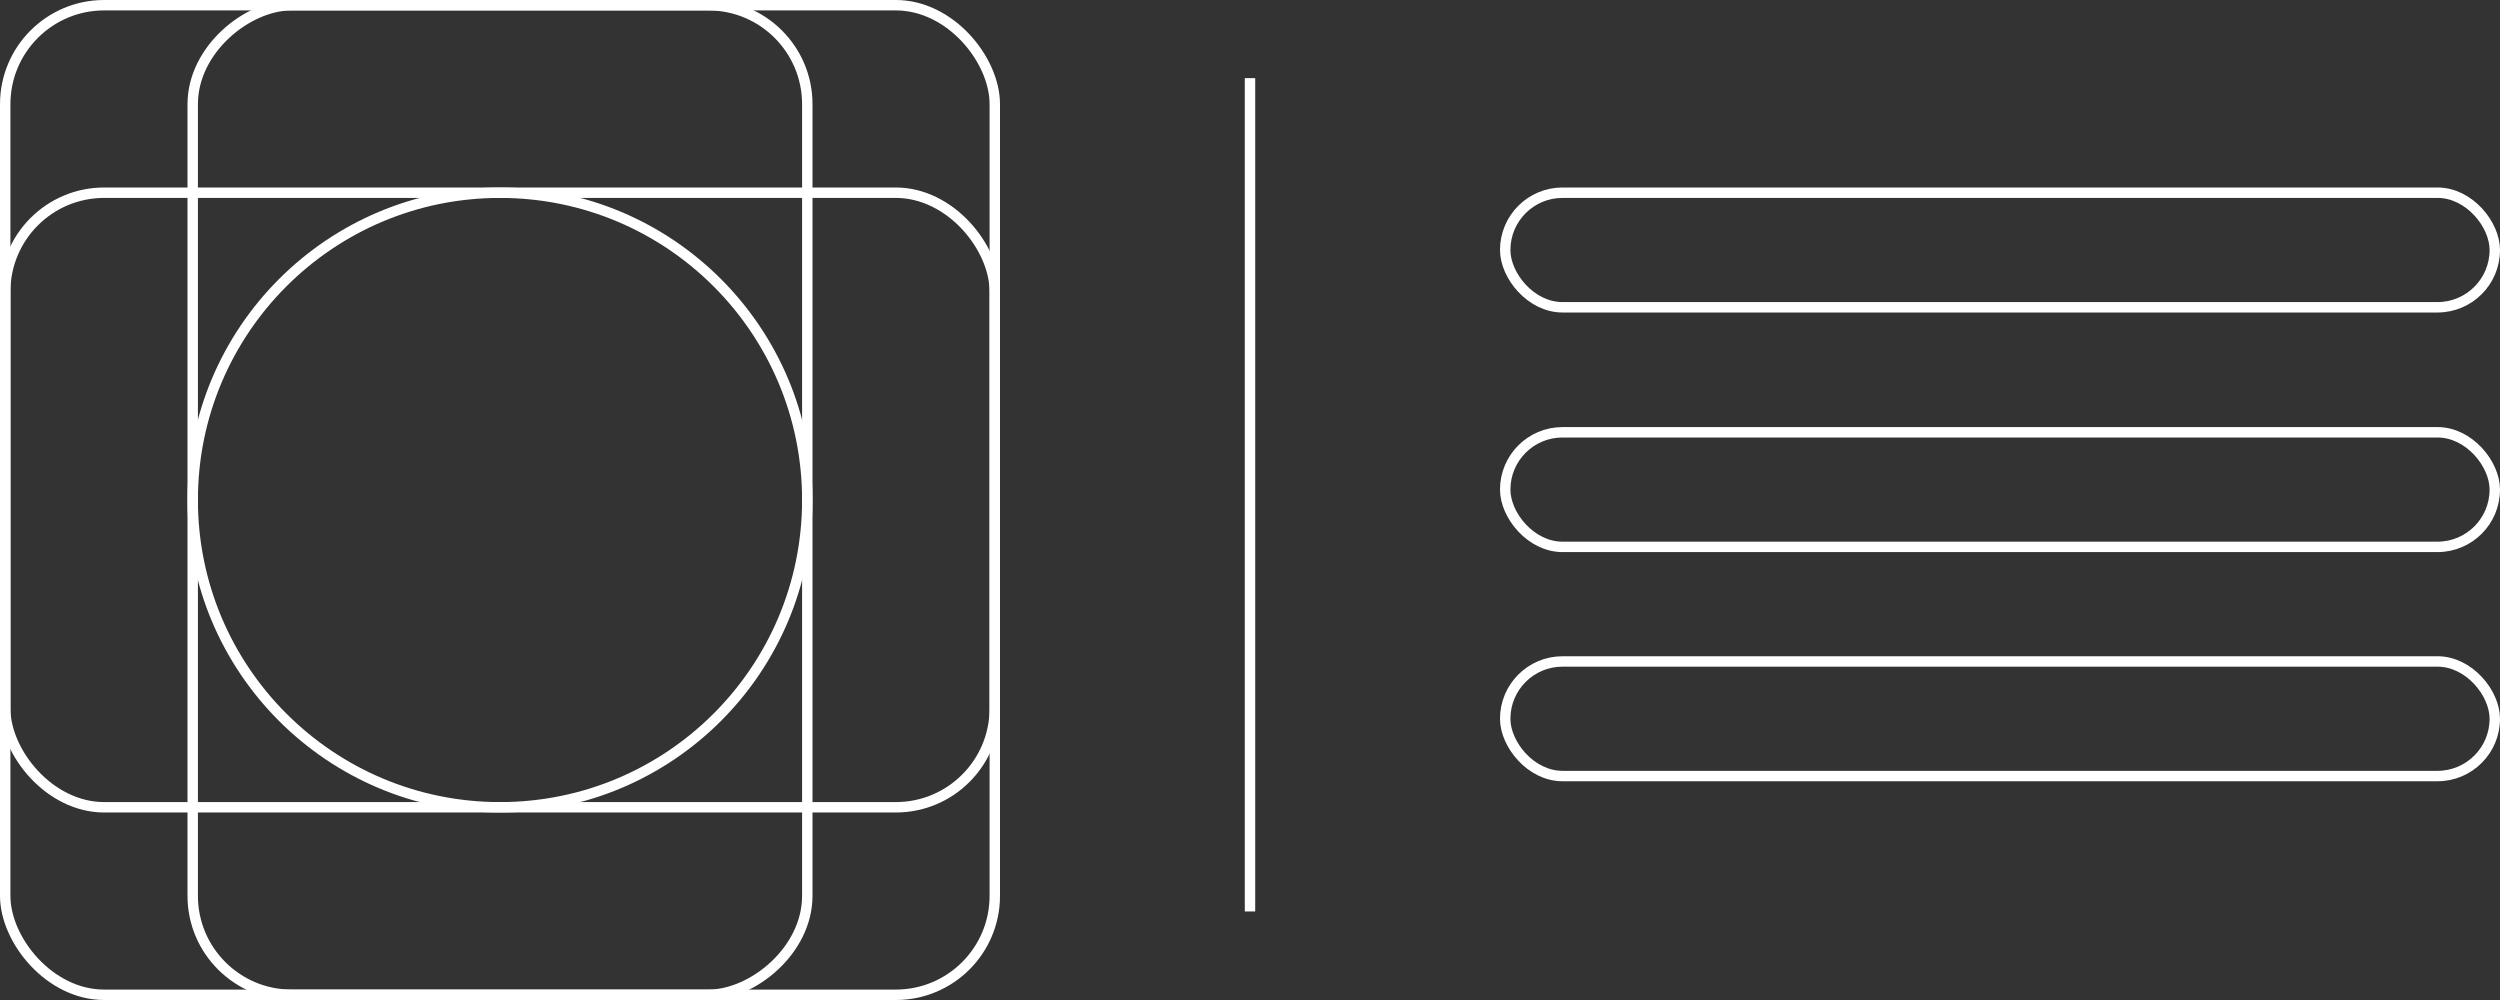<svg xmlns="http://www.w3.org/2000/svg" width="240" height="96" viewBox="0 0 240 96">
  <rect x="0" y="0" width="240" height="96" fill="#333333" stroke="none"/>
  <g id="Group_555" data-name="Group 555" transform="translate(-68 -286)">
    <g id="Group_501" data-name="Group 501" transform="translate(-6 -33)">
      <g id="LOGO" transform="translate(74 319)">
        <g id="Rectangle_337" data-name="Rectangle 337" fill="none" stroke="#fff" stroke-width="1">
          <rect width="96" height="96" rx="10" stroke="none"/>
          <rect x="0.5" y="0.5" width="95" height="95" rx="9.5" fill="none"/>
        </g>
        <g id="Rectangle_338" data-name="Rectangle 338" transform="translate(0 18)" fill="none" stroke="#fff" stroke-width="1">
          <rect width="96" height="60" rx="10" stroke="none"/>
          <rect x="0.5" y="0.5" width="95" height="59" rx="9.5" fill="none"/>
        </g>
        <g id="Rectangle_339" data-name="Rectangle 339" transform="translate(78) rotate(90)" fill="none" stroke="#fff" stroke-width="1">
          <rect width="96" height="60" rx="10" stroke="none"/>
          <rect x="0.5" y="0.5" width="95" height="59" rx="9.5" fill="none"/>
        </g>
        <g id="Ellipse_287" data-name="Ellipse 287" transform="translate(18 18)" fill="none" stroke="#fff" stroke-width="1">
          <circle cx="30" cy="30" r="30" stroke="none"/>
          <circle cx="30" cy="30" r="29.5" fill="none"/>
        </g>
      </g>
      <line id="Line_4" data-name="Line 4" y2="80" transform="translate(194 326.5)" fill="none" stroke="#fff" stroke-width="1"/>
      <g id="Group_500" data-name="Group 500" transform="translate(8)">
        <g id="Rectangle_344" data-name="Rectangle 344" transform="translate(210 337)" fill="none" stroke="#fff" stroke-width="1">
          <rect width="96" height="12" rx="6" stroke="none"/>
          <rect x="0.5" y="0.5" width="95" height="11" rx="5.5" fill="none"/>
        </g>
        <g id="Rectangle_345" data-name="Rectangle 345" transform="translate(210 360)" fill="none" stroke="#fff" stroke-width="1">
          <rect width="96" height="12" rx="6" stroke="none"/>
          <rect x="0.5" y="0.5" width="95" height="11" rx="5.5" fill="none"/>
        </g>
        <g id="Rectangle_346" data-name="Rectangle 346" transform="translate(210 382)" fill="none" stroke="#fff" stroke-width="1">
          <rect width="96" height="12" rx="6" stroke="none"/>
          <rect x="0.5" y="0.5" width="95" height="11" rx="5.5" fill="none"/>
        </g>
      </g>
    </g>
  </g>
</svg>
